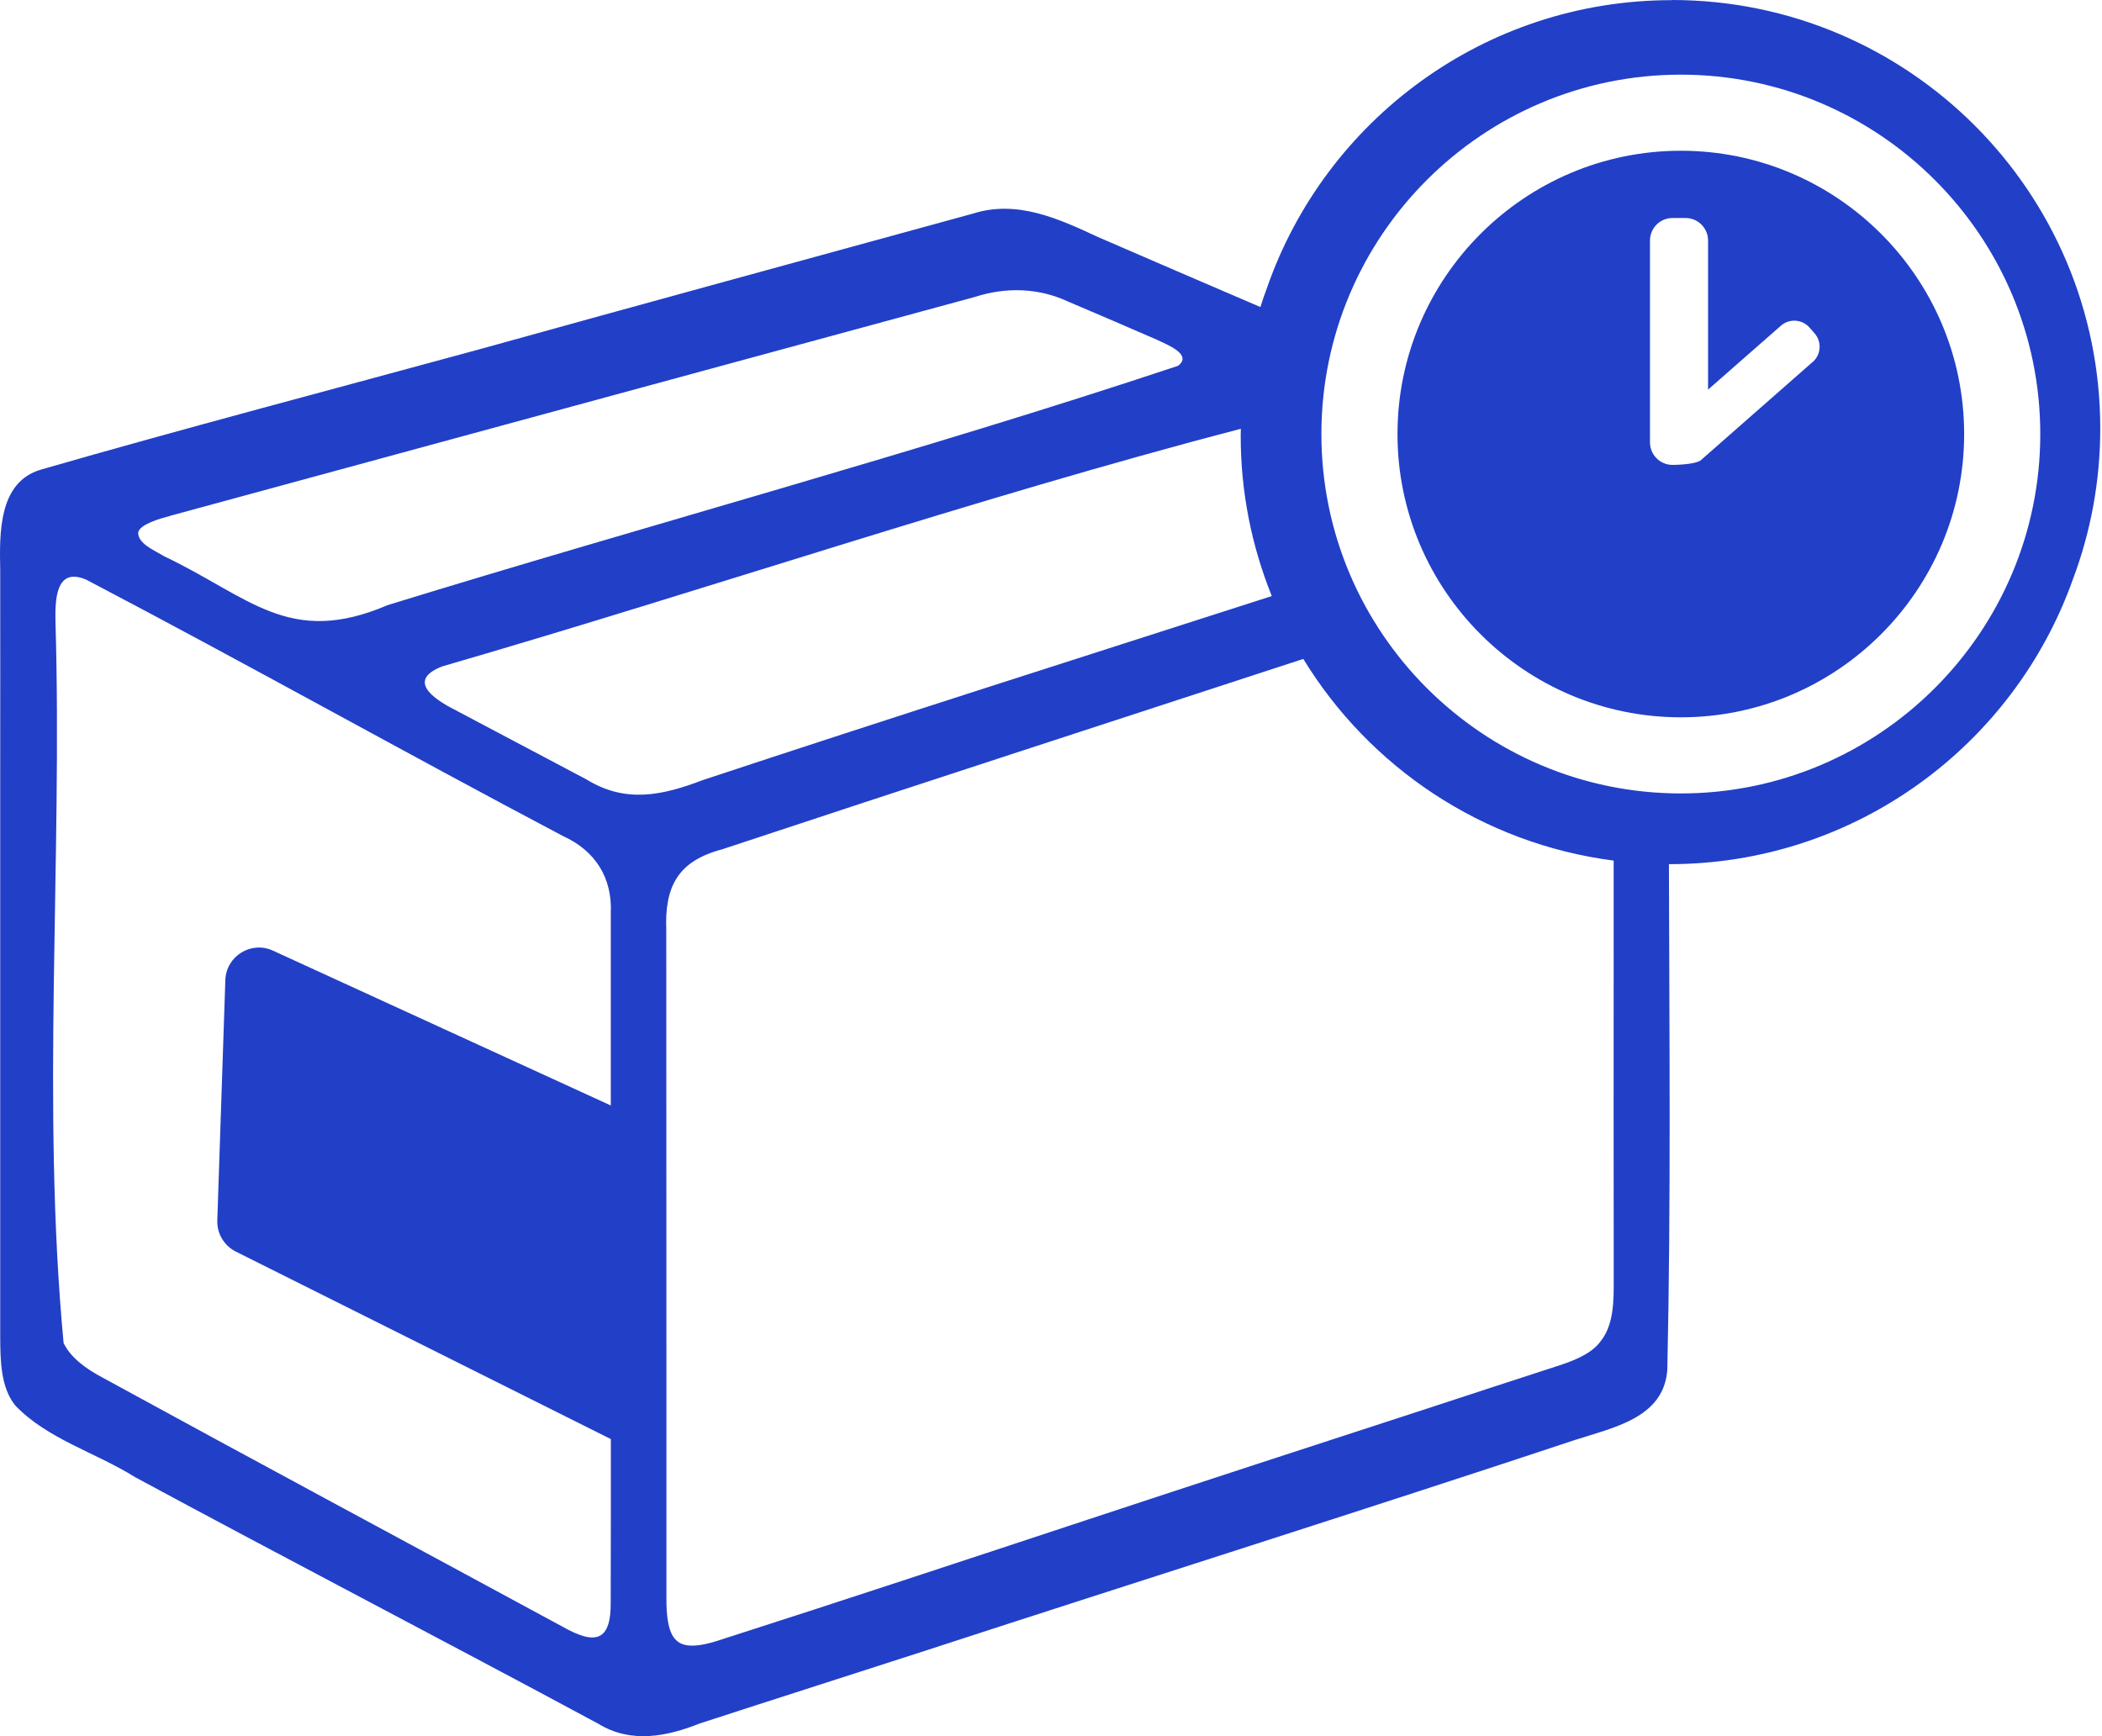 <svg width="69" height="57" viewBox="0 0 69 57" fill="none" xmlns="http://www.w3.org/2000/svg">
<path d="M54.877 0.005C48.733 0.005 43.512 3.946 41.595 9.436C41.516 9.648 41.442 9.863 41.373 10.08C39.595 9.317 37.816 8.552 36.047 7.784C34.755 7.183 33.391 6.552 31.939 7.012C26.508 8.504 21.132 9.968 15.697 11.479C10.933 12.779 6.055 14.059 1.335 15.42C-0.051 15.833 -0.017 17.506 0.007 18.708C0.011 20.98 0.007 23.224 0.007 25.5C0.007 29.692 0.007 33.911 0.007 38.117C0.007 40.043 0.007 41.972 0.007 43.894C0.011 44.661 0.021 45.558 0.507 46.149C1.561 47.248 3.135 47.682 4.441 48.5C9.481 51.22 14.588 53.871 19.64 56.592C20.71 57.247 21.881 57.016 22.977 56.58C25.49 55.762 27.963 54.975 30.435 54.174C37.518 51.864 44.63 49.623 51.704 47.274C52.95 46.867 54.624 46.557 54.731 44.964C54.853 39.433 54.796 33.902 54.784 28.371C54.588 28.371 54.395 28.364 54.2 28.357C54.398 28.364 54.593 28.371 54.793 28.371C60.909 28.371 66.111 24.466 68.047 19.013C68.626 17.473 68.943 15.807 68.943 14.066C68.943 6.299 62.644 0 54.877 0V0.005ZM5.602 16.93C14.376 14.545 23.23 12.13 32.001 9.749C33.015 9.42 34.085 9.448 35.051 9.896C36.031 10.311 37.017 10.738 37.99 11.16C38.307 11.313 39.163 11.642 38.667 12.011C30.142 14.851 21.337 17.213 12.723 19.867C9.486 21.254 8.184 19.59 5.383 18.26C5.08 18.074 4.522 17.85 4.536 17.48C4.591 17.211 5.249 17.027 5.6 16.932L5.602 16.93ZM20.055 36.296L8.959 31.21C8.244 30.881 7.424 31.389 7.397 32.176L7.133 40.067C7.118 40.499 7.357 40.897 7.741 41.09L20.052 47.246C20.052 49.027 20.052 50.805 20.047 52.579C20.067 53.902 19.535 54.012 18.464 53.404C13.424 50.674 8.375 47.966 3.347 45.217C2.846 44.948 2.334 44.595 2.088 44.094C1.356 36.315 2.052 28.271 1.821 20.41C1.809 19.717 1.816 18.589 2.839 19.035C8.077 21.781 13.26 24.692 18.481 27.448C19.535 27.925 20.102 28.814 20.05 29.973C20.052 32.083 20.05 34.191 20.05 36.296H20.055ZM19.251 25.589C17.794 24.819 16.331 24.046 14.876 23.274C14.226 22.938 13.351 22.334 14.514 21.879C23.266 19.34 31.937 16.376 40.732 14.076C40.732 14.154 40.727 14.231 40.727 14.309C40.727 16.169 41.092 17.943 41.748 19.569C35.52 21.574 29.288 23.55 23.073 25.61C21.738 26.118 20.541 26.38 19.254 25.591L19.251 25.589ZM52.498 44.094C52.159 44.497 51.561 44.709 51.041 44.874C49.639 45.327 48.235 45.791 46.833 46.249C43.145 47.449 39.442 48.655 35.737 49.88C31.732 51.203 27.727 52.529 23.726 53.812C23.254 53.971 22.513 54.191 22.188 53.84C21.907 53.576 21.874 52.929 21.876 52.484C21.876 45.169 21.876 37.864 21.871 30.545C21.812 29.088 22.265 28.268 23.695 27.887C30.056 25.777 36.419 23.715 42.782 21.633C44.952 25.186 48.654 27.696 52.97 28.254C52.97 29.262 52.97 30.273 52.97 31.279C52.97 34.818 52.965 38.36 52.972 41.901C52.972 42.64 53.003 43.517 52.495 44.092L52.498 44.094ZM55.175 26.049C48.669 26.049 43.376 20.756 43.376 14.25C43.376 7.744 48.669 2.451 55.175 2.451C61.681 2.451 66.974 7.744 66.974 14.25C66.974 20.756 61.681 26.049 55.175 26.049Z" fill="#223FC7"/>
<path d="M55.175 4.949C50.047 4.949 45.874 9.122 45.874 14.25C45.874 19.378 50.047 23.55 55.175 23.55C60.303 23.55 64.475 19.378 64.475 14.25C64.475 9.122 60.303 4.949 55.175 4.949ZM59.504 11.882L55.821 15.118C55.592 15.263 54.903 15.263 54.903 15.263C54.493 15.263 54.162 14.932 54.162 14.521V7.898C54.162 7.488 54.493 7.157 54.903 7.157H55.328C55.738 7.157 56.069 7.488 56.069 7.898V12.791L58.46 10.693C58.734 10.452 59.154 10.478 59.397 10.752L59.566 10.945C59.807 11.22 59.781 11.639 59.507 11.882H59.504Z" fill="#223FC7"/>
</svg>
